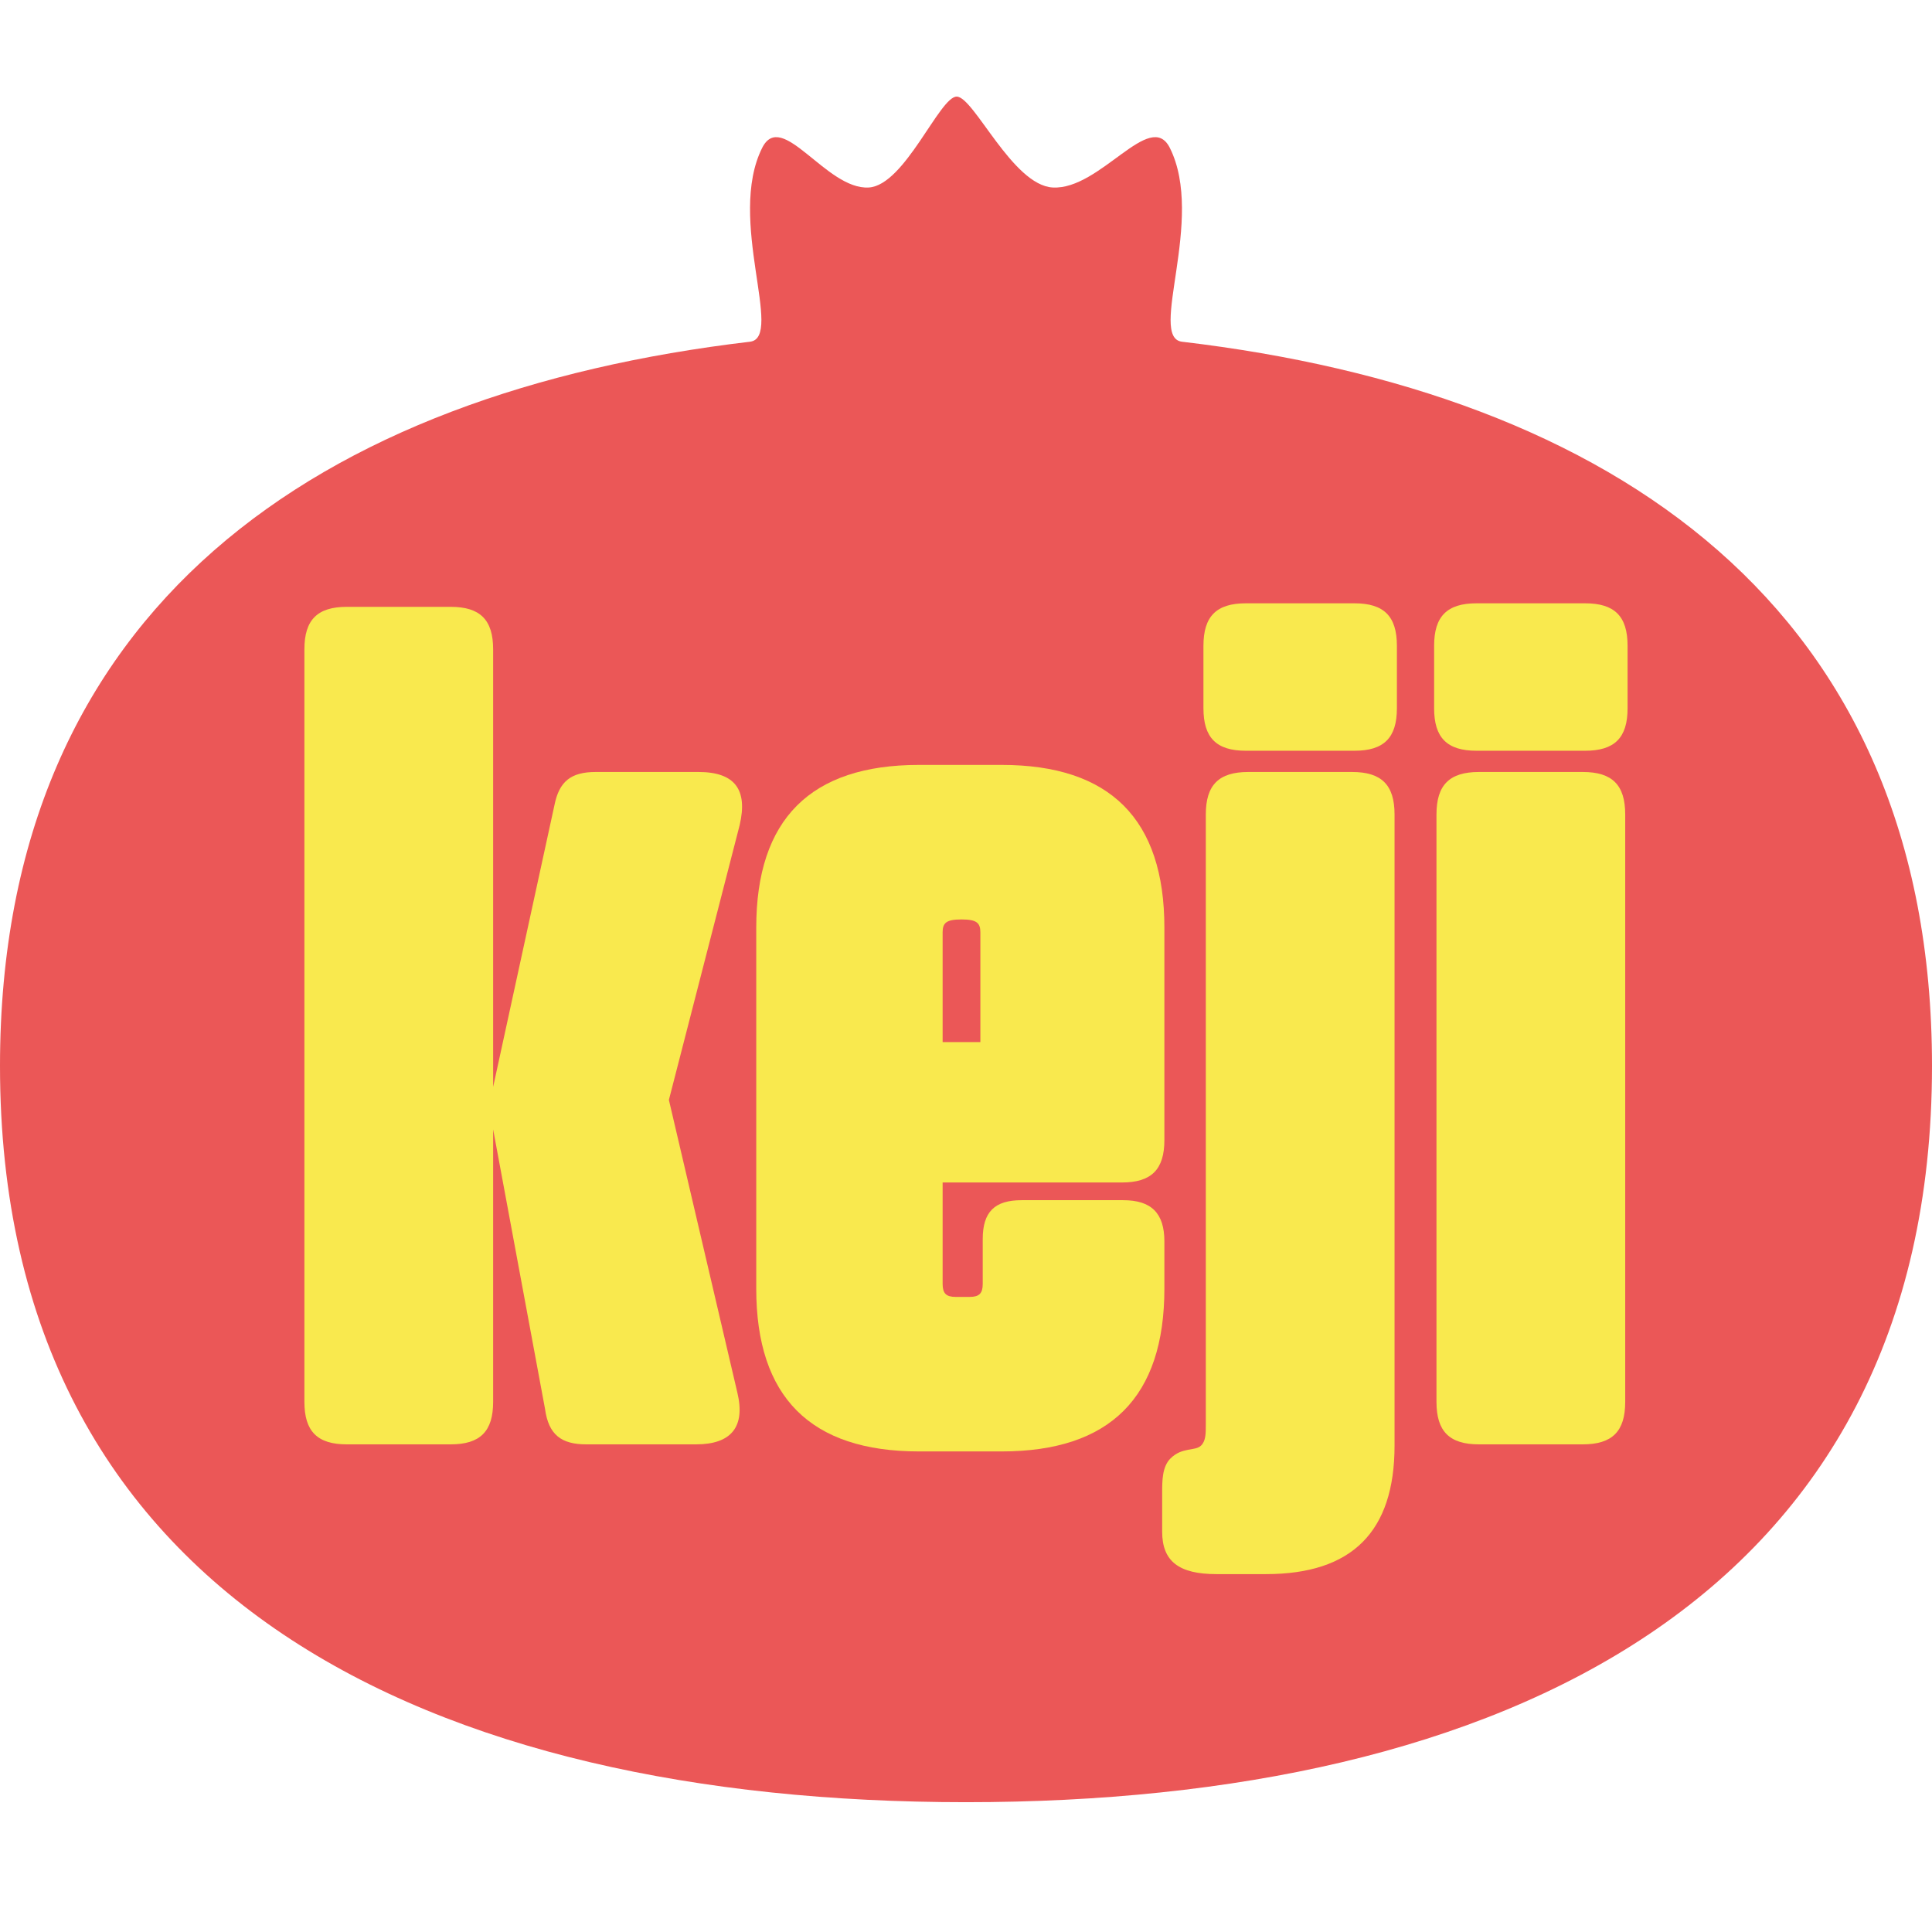 <svg width="260" height="260" viewBox="0 0 260 260" fill="none" xmlns="http://www.w3.org/2000/svg">
<path d="M260 143.444C260 215.27 201.797 242.531 130 242.531C58.203 242.531 0 215.27 0 143.444C0 81.616 43.127 52.81 100.928 45.988C105.566 45.441 97.76 29.502 102.571 19.898C105.216 14.619 111.192 25.576 116.916 25.233C121.766 24.942 126.436 13 128.746 13C131.056 13 136.254 24.942 141.676 25.233C148.074 25.576 154.784 14.619 157.429 19.898C162.24 29.502 154.434 45.441 159.072 45.988C216.873 52.81 260 81.616 260 143.444Z" fill="#EB5757"/>
<g filter="url(#filter0_b_201_1523)">
<path d="M93.668 194.376C98.431 194.376 100.336 191.994 99.225 187.391L90.017 148.022L99.542 111.034C100.653 106.272 98.907 103.89 93.986 103.89H80.175C76.841 103.89 75.254 105.16 74.619 108.335L66.364 146.276V87.381C66.364 83.412 64.618 81.666 60.649 81.666H46.68C42.711 81.666 40.965 83.412 40.965 87.381V188.661C40.965 192.629 42.711 194.376 46.68 194.376H60.649C64.618 194.376 66.364 192.629 66.364 188.661V151.99L73.349 189.613C73.825 193.106 75.571 194.376 78.905 194.376H93.668Z" fill="#F9E94E"/>
<path d="M156.698 167.071C156.698 163.261 154.952 161.515 151.142 161.515H137.49C133.839 161.515 132.251 163.103 132.251 166.754V172.786C132.251 174.056 131.775 174.532 130.505 174.532H128.6C127.33 174.532 126.854 174.056 126.854 172.786V159.134H150.983C154.952 159.134 156.698 157.388 156.698 153.419V124.845C156.698 110.24 149.396 102.938 134.791 102.938H123.679C109.074 102.938 101.772 110.24 101.772 124.845V173.421C101.772 188.026 109.074 195.328 123.679 195.328H134.791C149.396 195.328 156.698 188.026 156.698 173.421V167.071ZM129.394 123.734C131.457 123.734 131.934 124.21 131.934 125.48V140.243H126.854V125.48C126.854 124.21 127.33 123.734 129.394 123.734Z" fill="#F9E94E"/>
<path d="M182.275 101.033C186.243 101.033 187.989 99.287 187.989 95.318V86.905C187.989 82.936 186.243 81.19 182.275 81.19H167.67C163.701 81.19 161.955 82.936 161.955 86.905V95.318C161.955 99.287 163.701 101.033 167.67 101.033H182.275ZM163.701 211.838H170.369C181.957 211.838 187.672 206.123 187.672 194.534V109.605C187.672 105.637 185.926 103.89 181.957 103.89H167.988C164.019 103.89 162.273 105.637 162.273 109.605V191.677C162.273 192.947 162.273 193.899 161.638 194.534C160.844 195.328 159.098 194.693 157.51 196.281C156.399 197.392 156.399 199.297 156.399 200.884V206.123C156.399 210.091 158.621 211.838 163.701 211.838Z" fill="#F9E94E"/>
<path d="M213.317 101.033C217.286 101.033 219.032 99.287 219.032 95.318V86.905C219.032 82.936 217.286 81.19 213.317 81.19H198.712C194.744 81.19 192.997 82.936 192.997 86.905V95.318C192.997 99.287 194.744 101.033 198.712 101.033H213.317ZM212.999 194.376C216.968 194.376 218.714 192.629 218.714 188.661V109.605C218.714 105.637 216.968 103.89 212.999 103.89H199.03C195.061 103.89 193.315 105.637 193.315 109.605V188.661C193.315 192.629 195.061 194.376 199.03 194.376H212.999Z" fill="#F9E94E"/>
</g>
<defs>
<filter id="filter0_b_201_1523" x="32.84" y="73.065" width="194.317" height="146.898" filterUnits="userSpaceOnUse" color-interpolation-filters="sRGB">
<feFlood flood-opacity="0" result="BackgroundImageFix"/>
<feGaussianBlur in="BackgroundImage" stdDeviation="4.062"/>
<feComposite in2="SourceAlpha" operator="in" result="effect1_backgroundBlur_201_1523"/>
<feBlend mode="normal" in="SourceGraphic" in2="effect1_backgroundBlur_201_1523" result="shape"/>
</filter>
</defs>
</svg>
